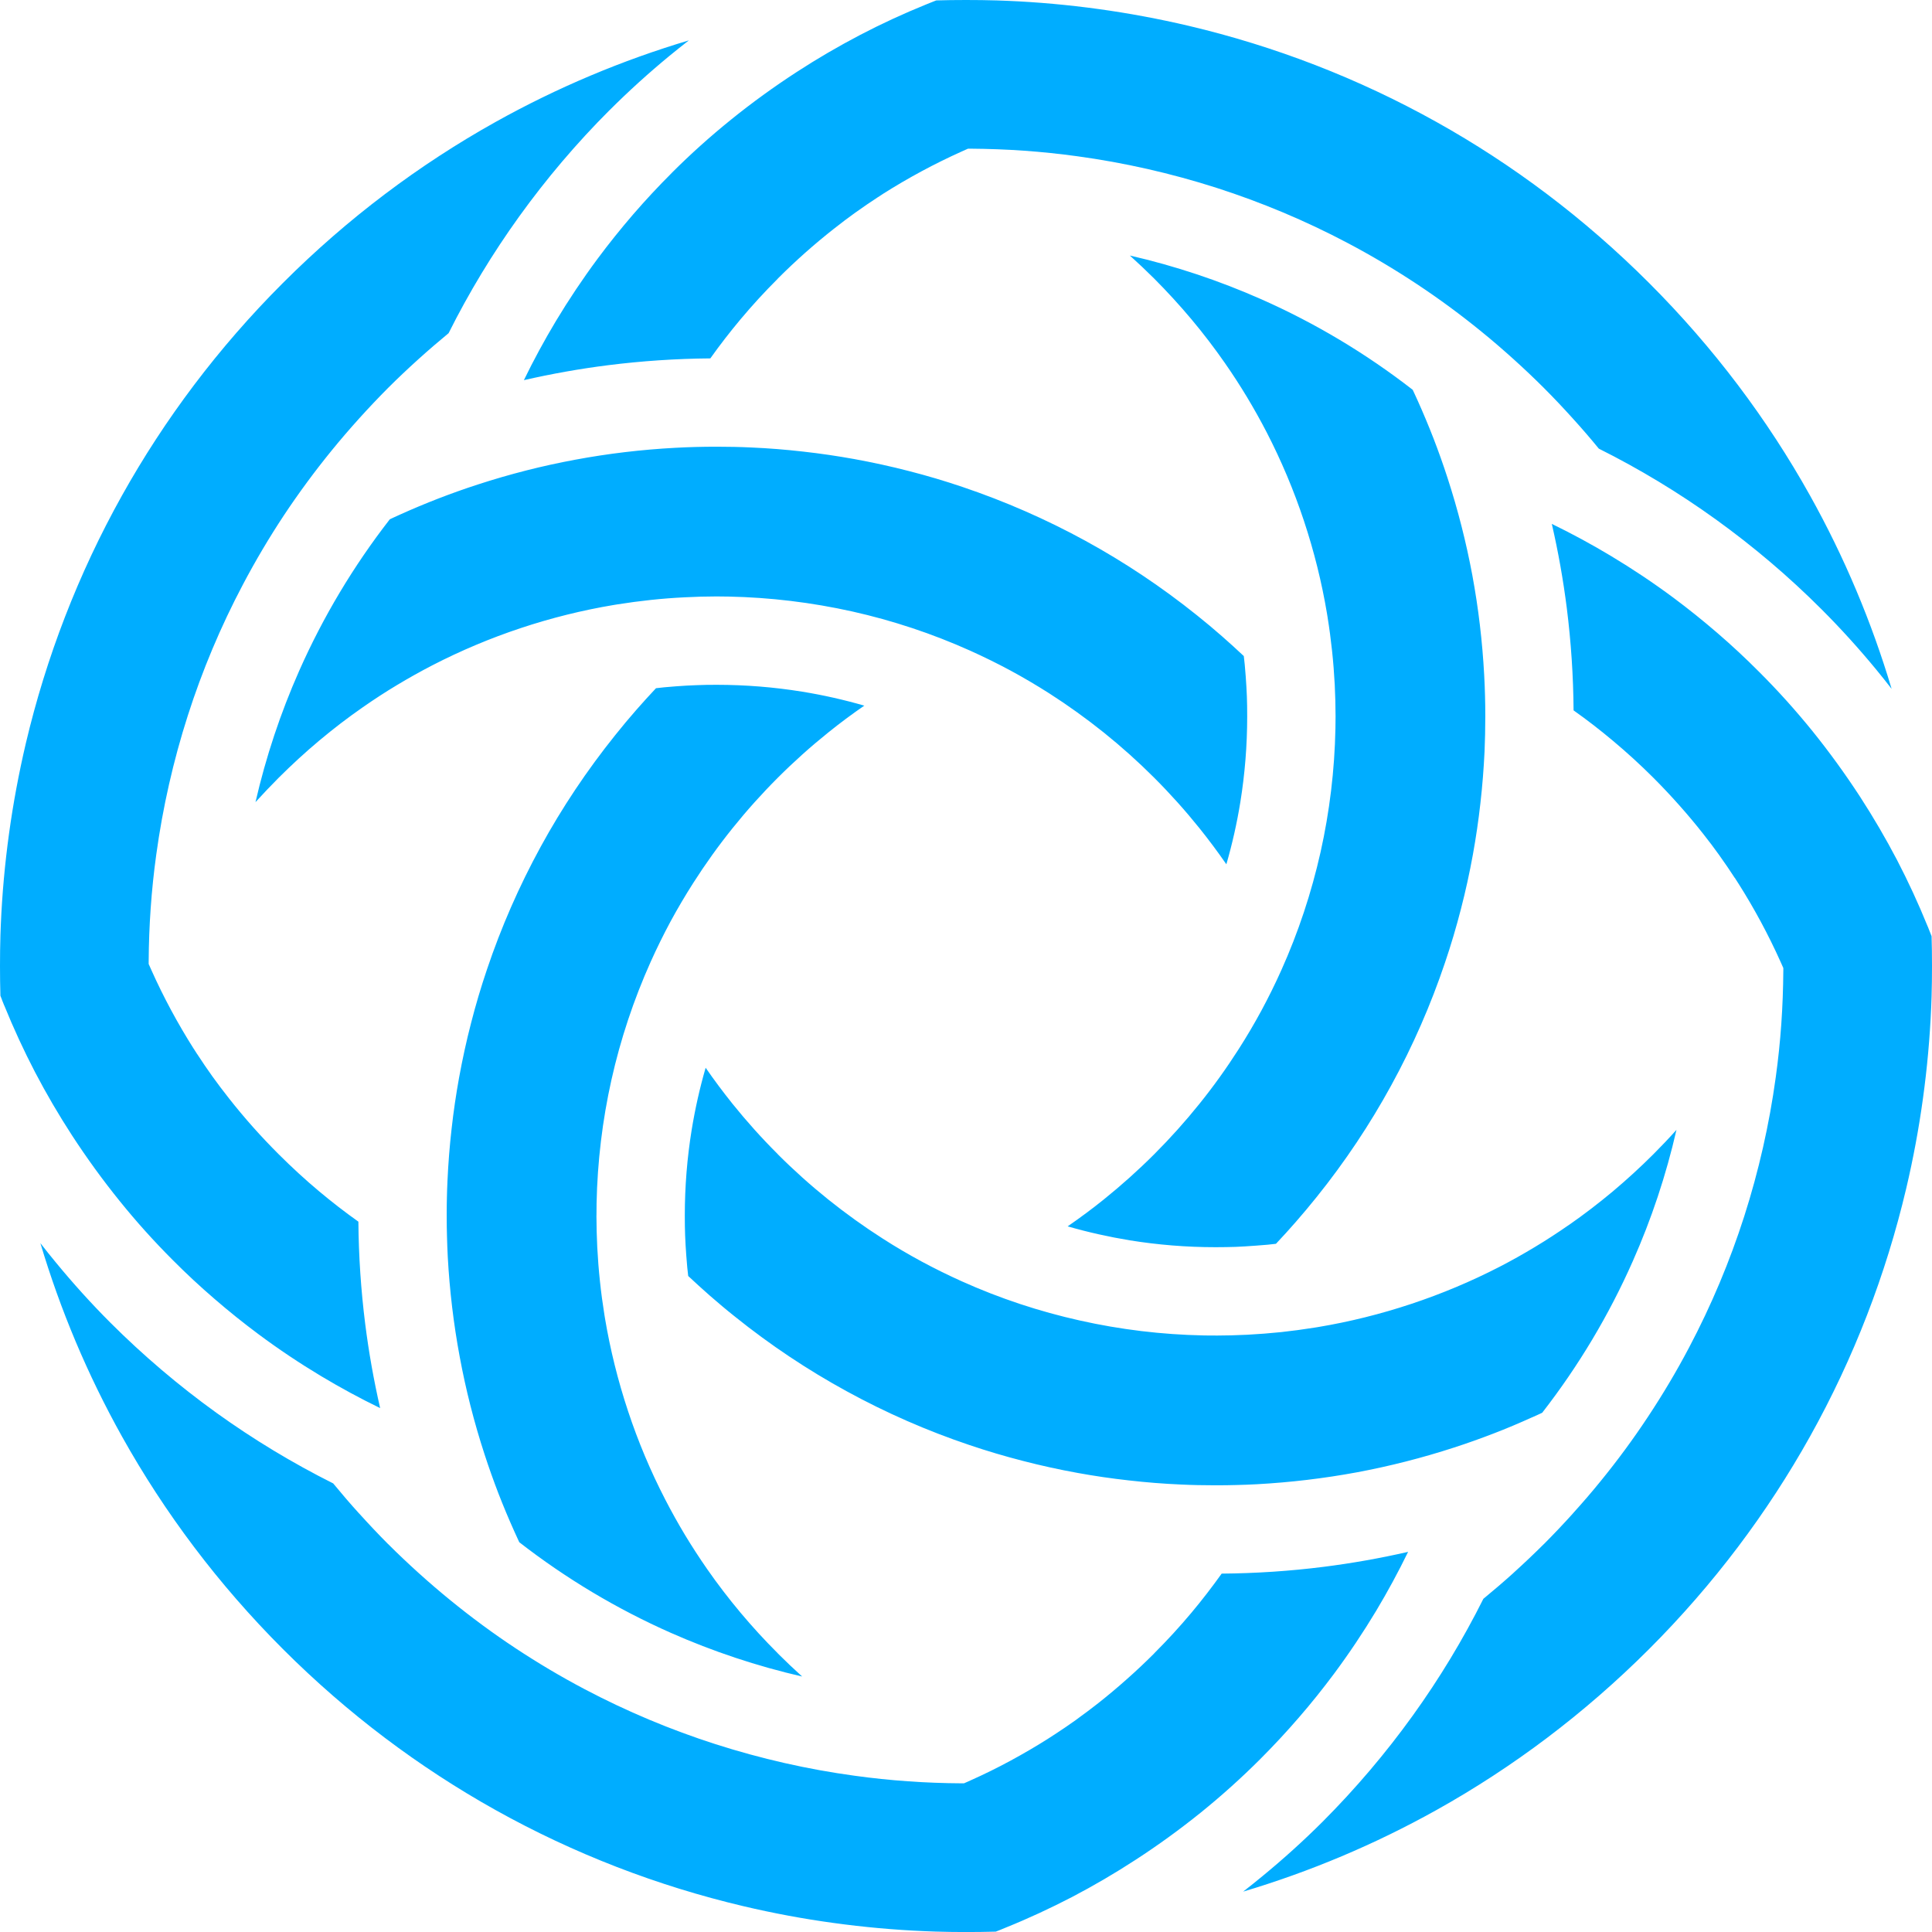 <svg width="42" height="42" viewBox="0 0 42 42" fill="none" xmlns="http://www.w3.org/2000/svg">
<g clip-path="url(#clip0_695_1774)">
<path fill-rule="evenodd" clip-rule="evenodd" d="M21.9 0.018L21.687 0.01L21.655 0.009C21.454 0.003 21.236 0 21 0C20.767 0 20.552 0.003 20.353 0.009L20.264 0.044V0.044L20.142 0.093C19.644 0.295 19.16 0.518 18.694 0.762C18.224 1.008 17.764 1.276 17.317 1.567C16.823 1.888 16.347 2.233 15.893 2.6C15.442 2.964 15.012 3.35 14.606 3.756H14.607C14.308 4.054 14.028 4.356 13.764 4.661C13.495 4.974 13.237 5.294 12.995 5.62C12.667 6.062 12.363 6.517 12.084 6.981C11.833 7.4 11.601 7.828 11.389 8.264C11.992 8.126 12.604 8.017 13.221 7.939C13.953 7.847 14.695 7.797 15.442 7.791C15.647 7.503 15.866 7.219 16.099 6.941C16.352 6.639 16.622 6.344 16.909 6.058L16.908 6.057C17.1 5.865 17.299 5.677 17.504 5.495C17.707 5.315 17.915 5.141 18.126 4.975C18.283 4.851 18.441 4.732 18.599 4.618V4.619C18.761 4.503 18.923 4.392 19.084 4.287L19.085 4.287L19.203 4.21L19.204 4.209C19.474 4.038 19.753 3.875 20.039 3.721C20.32 3.57 20.609 3.427 20.907 3.293L20.999 3.252L21.044 3.232H21.092C21.488 3.235 21.877 3.249 22.26 3.276C22.645 3.303 23.032 3.344 23.421 3.397C24.443 3.537 25.455 3.766 26.445 4.083C27.421 4.397 28.376 4.796 29.295 5.282C29.807 5.552 30.309 5.85 30.799 6.174C31.281 6.493 31.752 6.839 32.209 7.212C32.441 7.4 32.671 7.599 32.901 7.806C33.136 8.018 33.357 8.228 33.565 8.436C33.772 8.643 33.982 8.865 34.194 9.1C34.39 9.316 34.578 9.534 34.757 9.753C35.639 10.194 36.488 10.707 37.297 11.289C38.113 11.877 38.885 12.531 39.602 13.249C40.016 13.663 40.41 14.098 40.785 14.553C40.899 14.692 41.012 14.833 41.122 14.975C40.69 13.527 40.098 12.116 39.347 10.77C38.424 9.117 37.258 7.56 35.849 6.151C34.44 4.742 32.884 3.576 31.23 2.653C29.52 1.698 27.704 1.001 25.838 0.561C25.189 0.409 24.536 0.287 23.883 0.197C23.224 0.106 22.562 0.046 21.9 0.018ZM15.072 19.193C15.334 18.783 15.618 18.386 15.926 18.003C16.232 17.622 16.56 17.256 16.908 16.908C17.256 16.56 17.622 16.232 18.003 15.926C18.258 15.72 18.521 15.525 18.789 15.34C18.346 15.212 17.894 15.11 17.437 15.036C16.829 14.938 16.207 14.887 15.575 14.887C15.416 14.887 15.272 14.889 15.141 14.895C15.005 14.899 14.86 14.908 14.708 14.919C14.604 14.927 14.514 14.935 14.443 14.941C14.391 14.946 14.331 14.953 14.261 14.961C14.116 15.116 13.973 15.272 13.836 15.429C13.68 15.607 13.527 15.79 13.377 15.978C12.758 16.749 12.217 17.561 11.757 18.402C11.286 19.263 10.895 20.157 10.587 21.073C10.456 21.459 10.341 21.848 10.241 22.238C10.139 22.631 10.053 23.028 9.98 23.427C9.914 23.792 9.859 24.164 9.817 24.542C9.774 24.918 9.745 25.293 9.728 25.666C9.722 25.797 9.717 25.924 9.715 26.044C9.712 26.145 9.711 26.273 9.711 26.425C9.711 26.596 9.713 26.746 9.717 26.875C9.72 27.018 9.727 27.168 9.734 27.324C9.774 28.052 9.86 28.779 9.994 29.497C10.126 30.21 10.306 30.918 10.533 31.614C10.627 31.904 10.729 32.189 10.837 32.47C10.945 32.748 11.062 33.028 11.188 33.307H11.188L11.25 33.443L11.289 33.527C12.308 34.319 13.414 34.979 14.582 35.496C15.5 35.902 16.456 36.22 17.438 36.446C17.256 36.282 17.08 36.114 16.908 35.943L16.909 35.942C16.622 35.656 16.352 35.361 16.099 35.059C15.84 34.75 15.598 34.434 15.374 34.112C15.205 33.869 15.044 33.621 14.892 33.37C14.741 33.119 14.598 32.862 14.462 32.599C14.142 31.98 13.873 31.339 13.655 30.682C13.434 30.017 13.266 29.34 13.152 28.66V28.659L13.139 28.58V28.579C13.1 28.336 13.067 28.093 13.042 27.851C13.016 27.608 12.997 27.363 12.984 27.117C12.979 27.008 12.974 26.891 12.971 26.77C12.968 26.634 12.966 26.519 12.966 26.425L12.967 26.424L12.968 26.294V26.293L12.969 26.162V26.162C12.987 25.259 13.095 24.357 13.293 23.471C13.489 22.596 13.774 21.736 14.146 20.907C14.28 20.609 14.424 20.317 14.577 20.032C14.729 19.752 14.894 19.472 15.072 19.193ZM19.193 26.928C18.783 26.666 18.386 26.381 18.003 26.074C17.622 25.768 17.256 25.44 16.908 25.092L16.909 25.091C16.557 24.741 16.23 24.375 15.926 23.998C15.721 23.742 15.525 23.48 15.34 23.212C15.212 23.654 15.111 24.106 15.036 24.564C14.938 25.171 14.887 25.793 14.887 26.425C14.887 26.584 14.889 26.728 14.894 26.858C14.899 26.995 14.908 27.14 14.919 27.293H14.919C14.927 27.396 14.934 27.486 14.941 27.558C14.946 27.609 14.953 27.67 14.961 27.739C15.116 27.884 15.273 28.027 15.43 28.165C15.608 28.32 15.79 28.474 15.978 28.623C16.748 29.242 17.56 29.782 18.403 30.243C19.264 30.715 20.157 31.105 21.072 31.413C21.459 31.544 21.848 31.659 22.238 31.759C22.631 31.861 23.028 31.948 23.426 32.02C23.792 32.087 24.164 32.141 24.542 32.183C24.918 32.226 25.294 32.256 25.666 32.272C25.797 32.278 25.924 32.283 26.045 32.285C26.147 32.287 26.274 32.289 26.425 32.289C26.596 32.289 26.747 32.287 26.876 32.283C27.018 32.28 27.168 32.274 27.323 32.266C28.052 32.226 28.778 32.14 29.497 32.007C30.209 31.874 30.917 31.694 31.614 31.467C31.904 31.373 32.189 31.271 32.469 31.163C32.748 31.056 33.027 30.938 33.307 30.811V30.812L33.442 30.751L33.526 30.712C34.318 29.693 34.978 28.587 35.495 27.418C35.902 26.501 36.22 25.544 36.445 24.562C36.282 24.744 36.114 24.921 35.943 25.092C35.659 25.376 35.364 25.645 35.059 25.902C34.75 26.16 34.434 26.402 34.111 26.627L34.111 26.626C33.862 26.799 33.615 26.96 33.37 27.107C33.119 27.259 32.862 27.403 32.599 27.539C31.98 27.858 31.338 28.127 30.682 28.345C30.017 28.566 29.341 28.734 28.66 28.848H28.659L28.58 28.861H28.579C28.336 28.9 28.091 28.933 27.85 28.959C27.606 28.984 27.361 29.003 27.117 29.016C27.008 29.021 26.892 29.026 26.77 29.029C26.634 29.032 26.519 29.034 26.425 29.034L26.424 29.033H26.294H26.293L26.163 29.031H26.161C25.259 29.013 24.357 28.905 23.472 28.706C22.596 28.511 21.736 28.227 20.907 27.854C20.609 27.72 20.317 27.576 20.033 27.423C19.753 27.271 19.471 27.107 19.193 26.928ZM26.928 22.807C26.666 23.217 26.382 23.615 26.074 23.997C25.768 24.378 25.44 24.744 25.092 25.092C24.744 25.44 24.377 25.768 23.996 26.075C23.742 26.28 23.479 26.474 23.21 26.66C23.654 26.788 24.106 26.889 24.563 26.964C25.171 27.062 25.793 27.113 26.425 27.113C26.584 27.113 26.729 27.11 26.86 27.106C26.995 27.1 27.14 27.092 27.292 27.08H27.293C27.394 27.073 27.482 27.066 27.557 27.059C27.609 27.054 27.669 27.047 27.738 27.039C27.884 26.884 28.027 26.727 28.164 26.57C28.32 26.392 28.473 26.209 28.623 26.022C29.242 25.252 29.782 24.44 30.243 23.597C30.715 22.736 31.105 21.842 31.413 20.927C31.544 20.541 31.659 20.152 31.759 19.763C31.861 19.369 31.948 18.972 32.02 18.574C32.086 18.208 32.141 17.836 32.183 17.459C32.226 17.082 32.255 16.707 32.273 16.334C32.283 16.091 32.289 15.838 32.289 15.575C32.289 15.403 32.287 15.253 32.283 15.125C32.279 14.982 32.274 14.832 32.265 14.677C32.226 13.948 32.14 13.222 32.007 12.504C31.874 11.791 31.694 11.083 31.467 10.386C31.373 10.096 31.271 9.81 31.163 9.53C31.055 9.252 30.938 8.973 30.812 8.693L30.812 8.693L30.75 8.558L30.711 8.474C29.692 7.682 28.586 7.022 27.418 6.505C26.5 6.099 25.544 5.78 24.562 5.555C24.743 5.718 24.92 5.886 25.092 6.057C25.375 6.341 25.645 6.636 25.901 6.941C26.16 7.25 26.402 7.567 26.626 7.889L26.626 7.889C26.799 8.137 26.959 8.385 27.107 8.63C27.258 8.881 27.402 9.138 27.538 9.401C27.857 10.02 28.127 10.662 28.345 11.318C28.566 11.983 28.734 12.659 28.848 13.34V13.341L28.861 13.42V13.421C28.9 13.664 28.932 13.908 28.958 14.15C28.984 14.393 29.003 14.637 29.016 14.883C29.021 14.993 29.026 15.108 29.029 15.229C29.032 15.365 29.034 15.48 29.034 15.575C29.034 15.632 29.033 15.721 29.031 15.838C29.013 16.741 28.905 17.643 28.707 18.528C28.51 19.404 28.226 20.265 27.854 21.093C27.72 21.392 27.576 21.683 27.423 21.967C27.271 22.248 27.106 22.529 26.928 22.807ZM22.808 15.072C23.217 15.334 23.614 15.619 23.997 15.926C24.378 16.232 24.744 16.56 25.092 16.908C25.44 17.256 25.768 17.622 26.074 18.003C26.279 18.259 26.475 18.521 26.66 18.789C26.788 18.346 26.89 17.895 26.964 17.437C27.062 16.829 27.113 16.207 27.113 15.575C27.113 15.415 27.111 15.271 27.106 15.14C27.101 15.005 27.092 14.861 27.081 14.707V14.706C27.073 14.606 27.066 14.518 27.059 14.443C27.054 14.392 27.047 14.331 27.039 14.262C26.884 14.116 26.727 13.974 26.57 13.836C26.392 13.68 26.21 13.527 26.022 13.377C25.251 12.758 24.439 12.218 23.597 11.757C22.736 11.286 21.842 10.896 20.927 10.587C20.541 10.456 20.152 10.341 19.762 10.241C19.369 10.139 18.972 10.053 18.573 9.98C18.208 9.914 17.836 9.859 17.458 9.817C17.081 9.774 16.706 9.744 16.334 9.728C16.203 9.722 16.075 9.717 15.955 9.715C15.854 9.713 15.727 9.711 15.575 9.711C15.268 9.711 14.968 9.719 14.677 9.735C13.948 9.774 13.221 9.86 12.503 9.994C11.79 10.126 11.083 10.306 10.386 10.533C10.096 10.627 9.811 10.729 9.531 10.837C9.252 10.945 8.972 11.062 8.693 11.188H8.693L8.557 11.25L8.474 11.289C7.682 12.308 7.022 13.414 6.504 14.583C6.098 15.5 5.78 16.456 5.554 17.438C5.714 17.262 5.882 17.085 6.057 16.909L6.058 16.908C6.345 16.622 6.639 16.352 6.941 16.099C7.25 15.84 7.566 15.598 7.889 15.374C8.131 15.205 8.378 15.044 8.63 14.893C8.881 14.742 9.138 14.598 9.401 14.462C10.02 14.143 10.662 13.873 11.318 13.655C11.982 13.434 12.659 13.266 13.34 13.152H13.341L13.42 13.139H13.42C13.664 13.1 13.907 13.068 14.149 13.042V13.042C14.393 13.016 14.637 12.997 14.883 12.985C14.992 12.979 15.108 12.975 15.23 12.971C15.366 12.968 15.481 12.966 15.575 12.966C15.636 12.966 15.722 12.967 15.839 12.969C16.741 12.987 17.643 13.096 18.528 13.293C19.404 13.489 20.265 13.774 21.093 14.146C21.392 14.281 21.683 14.424 21.967 14.577C22.248 14.729 22.528 14.894 22.808 15.072ZM7.212 9.791C7.4 9.56 7.599 9.329 7.806 9.099C8.018 8.864 8.228 8.643 8.435 8.435C8.642 8.228 8.864 8.018 9.099 7.806C9.315 7.611 9.534 7.423 9.752 7.243C10.193 6.361 10.707 5.512 11.289 4.703C11.877 3.887 12.531 3.115 13.248 2.398L13.249 2.398C13.663 1.984 14.099 1.589 14.553 1.215C14.693 1.101 14.833 0.988 14.975 0.878C13.526 1.31 12.115 1.902 10.77 2.653C9.117 3.576 7.56 4.742 6.151 6.151C4.742 7.559 3.576 9.117 2.653 10.77C1.698 12.48 1.001 14.297 0.561 16.162C0.409 16.811 0.287 17.464 0.197 18.117C0.106 18.777 0.046 19.438 0.018 20.1L0.01 20.313L0.009 20.346C0.003 20.546 0 20.765 0 21C0 21.233 0.003 21.449 0.009 21.647L0.044 21.736L0.043 21.737L0.092 21.859H0.093C0.295 22.356 0.518 22.839 0.761 23.306C1.007 23.777 1.276 24.236 1.566 24.683C1.888 25.177 2.233 25.653 2.6 26.107C2.961 26.555 3.348 26.985 3.756 27.393H3.756C4.049 27.688 4.352 27.969 4.661 28.235C4.974 28.506 5.294 28.762 5.62 29.005C6.062 29.334 6.516 29.637 6.981 29.916C7.4 30.167 7.828 30.399 8.264 30.611C8.126 30.008 8.017 29.397 7.939 28.779C7.847 28.047 7.797 27.306 7.791 26.558C7.503 26.353 7.219 26.134 6.941 25.901C6.639 25.649 6.345 25.378 6.058 25.092L6.057 25.091C5.86 24.894 5.672 24.695 5.495 24.496C5.315 24.293 5.141 24.085 4.975 23.874C4.851 23.717 4.732 23.559 4.618 23.401C4.509 23.248 4.398 23.087 4.287 22.915L4.286 22.915L4.21 22.796L4.209 22.796C4.038 22.526 3.875 22.248 3.721 21.962C3.57 21.681 3.426 21.391 3.293 21.093L3.252 21.001L3.232 20.957V20.907C3.234 20.512 3.249 20.123 3.276 19.74C3.303 19.355 3.343 18.968 3.397 18.578C3.537 17.557 3.766 16.544 4.083 15.555C4.396 14.578 4.796 13.624 5.282 12.705C5.552 12.193 5.849 11.691 6.173 11.201C6.493 10.719 6.839 10.249 7.212 9.791ZM38.707 20.907L38.748 20.999L38.768 21.044V21.093C38.765 21.488 38.751 21.878 38.724 22.261C38.697 22.645 38.657 23.033 38.603 23.421C38.463 24.443 38.234 25.455 37.917 26.445C37.604 27.421 37.204 28.376 36.718 29.296C36.448 29.808 36.15 30.31 35.826 30.799C35.507 31.282 35.161 31.752 34.788 32.209C34.6 32.441 34.401 32.671 34.194 32.9H34.195C33.989 33.129 33.778 33.351 33.565 33.565H33.564C33.35 33.778 33.129 33.988 32.901 34.194V34.195C32.69 34.385 32.472 34.572 32.247 34.757C31.806 35.639 31.293 36.489 30.711 37.297C30.123 38.114 29.469 38.884 28.752 39.603C28.341 40.013 27.905 40.408 27.447 40.784C27.308 40.899 27.167 41.012 27.025 41.122C28.473 40.69 29.885 40.098 31.23 39.347C32.883 38.424 34.44 37.258 35.849 35.85C37.258 34.441 38.424 32.883 39.347 31.23C40.302 29.52 40.999 27.704 41.439 25.838C41.592 25.189 41.713 24.537 41.803 23.883C41.894 23.224 41.954 22.562 41.982 21.901L41.99 21.687L41.991 21.656V21.655C41.997 21.454 42 21.235 42 21C42 20.768 41.997 20.552 41.991 20.352L41.956 20.264H41.956L41.908 20.142H41.907C41.705 19.644 41.482 19.161 41.239 18.694C40.993 18.224 40.724 17.764 40.434 17.317C40.112 16.823 39.767 16.347 39.401 15.893C39.038 15.445 38.652 15.015 38.243 14.607C37.946 14.308 37.643 14.027 37.338 13.764C37.026 13.495 36.706 13.238 36.38 12.995C35.938 12.667 35.484 12.364 35.019 12.085C34.6 11.833 34.171 11.601 33.735 11.389C33.874 11.992 33.983 12.604 34.061 13.221C34.153 13.954 34.203 14.696 34.208 15.443C34.501 15.65 34.785 15.87 35.059 16.1C35.364 16.355 35.66 16.625 35.943 16.908C36.135 17.1 36.323 17.3 36.505 17.505C36.686 17.708 36.859 17.915 37.025 18.126C37.15 18.283 37.269 18.442 37.382 18.6L37.382 18.601C37.497 18.762 37.608 18.924 37.712 19.085L37.714 19.085L37.79 19.204L37.791 19.205C37.962 19.474 38.125 19.753 38.279 20.039C38.43 20.319 38.573 20.609 38.707 20.907ZM21.093 38.707L21.001 38.748L20.956 38.768H20.907C20.512 38.766 20.122 38.751 19.739 38.724C19.355 38.697 18.968 38.657 18.578 38.603C17.557 38.464 16.545 38.234 15.555 37.917C14.579 37.604 13.624 37.204 12.705 36.719C12.193 36.449 11.691 36.151 11.201 35.827C10.719 35.508 10.248 35.161 9.791 34.788C9.56 34.6 9.328 34.401 9.099 34.194C8.871 33.988 8.649 33.778 8.436 33.565H8.435C8.228 33.357 8.018 33.135 7.806 32.9H7.805C7.615 32.691 7.428 32.472 7.243 32.248C6.361 31.806 5.511 31.293 4.703 30.712C3.887 30.124 3.115 29.469 2.398 28.752C1.987 28.341 1.592 27.904 1.216 27.447C1.101 27.308 0.988 27.167 0.878 27.025C1.31 28.474 1.902 29.885 2.653 31.23C3.576 32.883 4.742 34.441 6.151 35.85C7.559 37.258 9.116 38.423 10.77 39.347C12.48 40.302 14.297 40.999 16.162 41.439C16.811 41.592 17.464 41.714 18.117 41.803C18.776 41.894 19.438 41.954 20.1 41.982L20.313 41.99L20.344 41.991C20.545 41.997 20.764 42.001 21 42.001C21.232 42.001 21.449 41.997 21.647 41.992L21.737 41.957L21.858 41.907C22.356 41.706 22.84 41.481 23.306 41.239C23.776 40.993 24.236 40.724 24.683 40.433C25.177 40.113 25.653 39.767 26.107 39.401C26.556 39.038 26.985 38.652 27.393 38.245C27.691 37.946 27.972 37.644 28.235 37.339C28.506 37.027 28.762 36.706 29.005 36.38C29.333 35.938 29.637 35.483 29.916 35.019C30.167 34.6 30.399 34.172 30.611 33.736C30.008 33.874 29.396 33.983 28.779 34.061C28.047 34.154 27.305 34.203 26.558 34.209C26.352 34.497 26.134 34.781 25.901 35.059C25.648 35.361 25.378 35.656 25.091 35.942L25.092 35.943C24.9 36.135 24.701 36.323 24.495 36.505C24.293 36.685 24.085 36.859 23.874 37.026C23.725 37.142 23.567 37.262 23.4 37.382V37.383C23.248 37.492 23.086 37.602 22.916 37.713L22.915 37.713L22.796 37.79L22.795 37.791C22.526 37.962 22.247 38.125 21.962 38.279C21.681 38.431 21.391 38.574 21.093 38.707Z" fill="#00ADFF"/>
</g>
<defs>
<clipPath id="clip0_695_1774">
<rect width="42" height="42" fill="white"/>
</clipPath>
</defs>
</svg>
